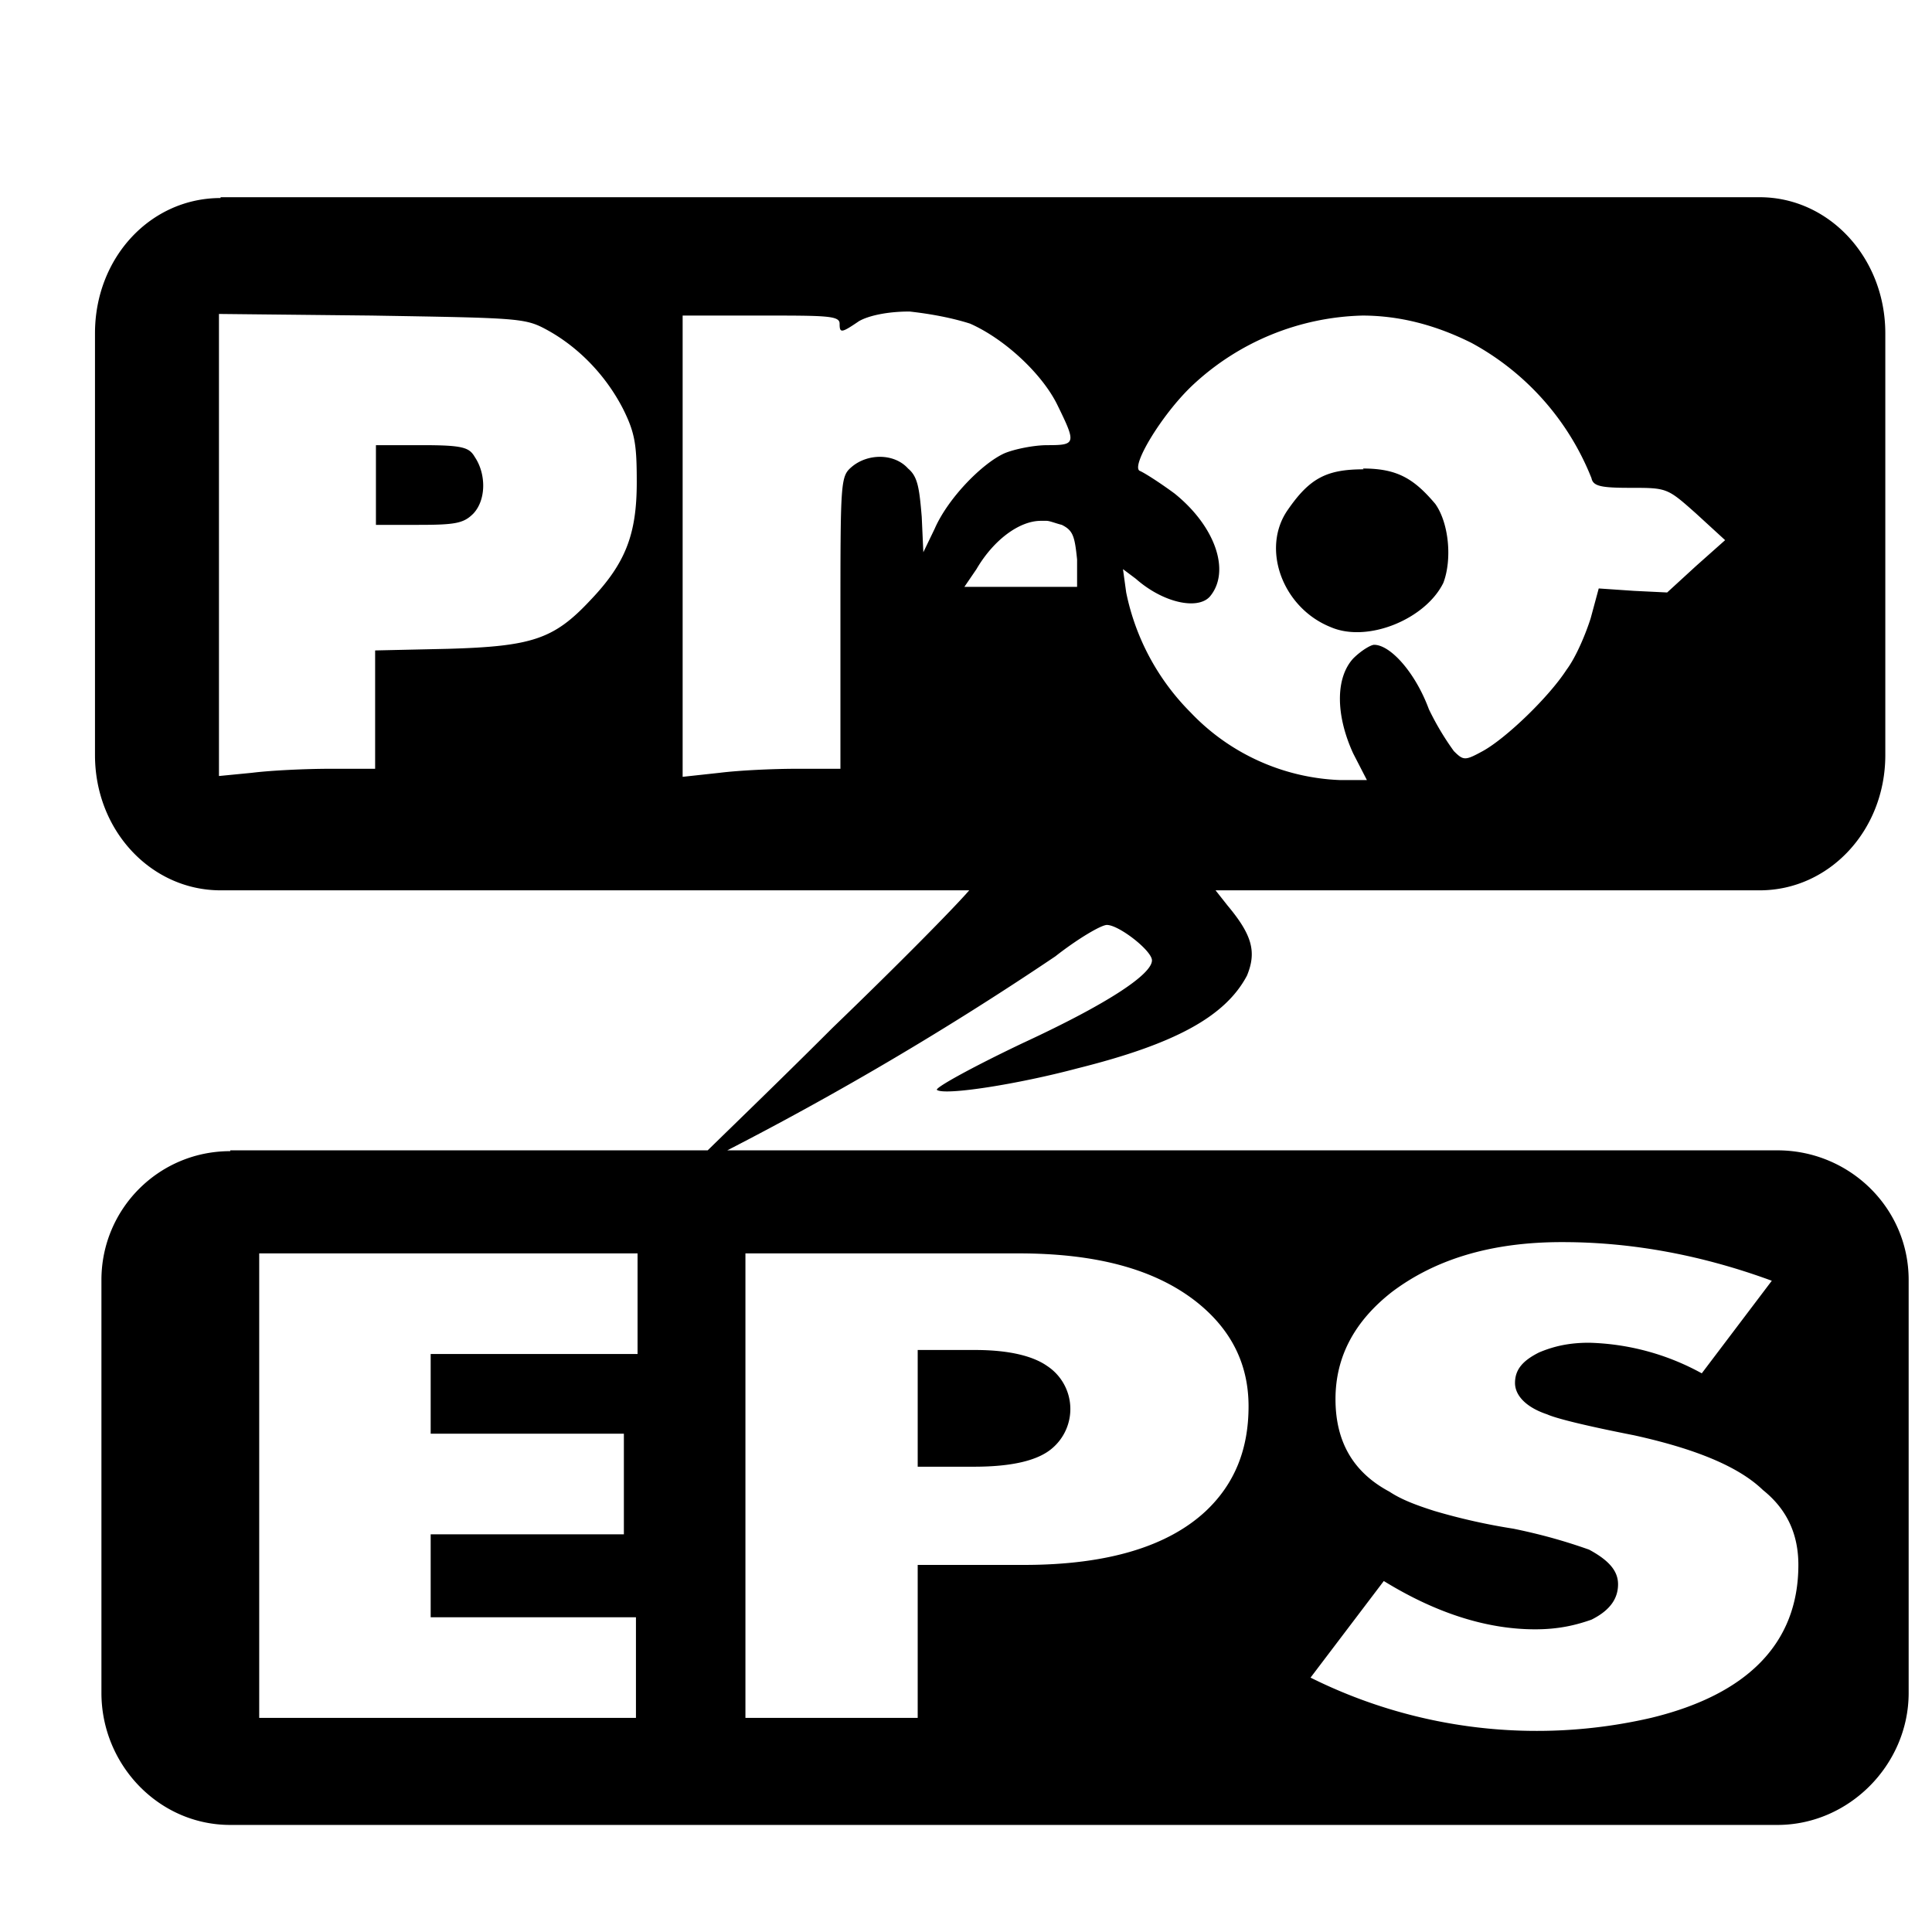 <svg xmlns="http://www.w3.org/2000/svg" viewBox="0 0 24 24"><path fill="currentColor" d="M2.74 2.46c-.87 0-1.56.74-1.56 1.68v5.24c0 .94.7 1.68 1.56 1.68h9.3c-.19.22-.88.92-1.7 1.71-.96.96-1.78 1.73-1.78 1.76a40.09 40.09 0 0 0 4.55-2.65c.28-.22.57-.39.64-.39.15 0 .56.32.56.44 0 .17-.53.53-1.61 1.03-.63.3-1.1.56-1.06.58.1.07 1-.07 1.75-.27 1.2-.3 1.83-.64 2.1-1.15.12-.29.07-.5-.24-.87l-.15-.19h6.76c.86 0 1.56-.74 1.56-1.68V4.14c0-.94-.7-1.69-1.56-1.69H2.74zm8.56 1.41c.27.03.53.08.75.15.43.19.89.62 1.08 1 .24.49.24.51-.12.51-.17 0-.41.05-.53.1-.27.12-.7.55-.87.94l-.14.29-.02-.44c-.03-.36-.05-.5-.17-.6-.17-.19-.5-.19-.7-.02-.14.12-.14.17-.14 1.95v1.8H9.9c-.3 0-.72.02-.96.05l-.46.05V3.92h.96c.82 0 .99 0 .99.1 0 .12.02.12.24-.03.12-.07.36-.12.62-.12zm-8.58.03 1.9.02c1.8.03 1.9.03 2.16.17.41.22.75.58.96.99.15.3.17.45.17.91 0 .65-.14 1.01-.58 1.47-.45.48-.72.57-1.77.6l-.9.02v1.47h-.55c-.31 0-.74.02-.98.05l-.41.04V3.9zm14.2.02c.47 0 .92.12 1.36.34a3.29 3.29 0 0 1 1.49 1.68c.02.1.12.12.48.12.46 0 .46 0 .82.32l.36.33-.36.32-.36.33-.41-.02-.44-.03-.1.37c-.06.19-.18.48-.3.64-.22.34-.75.85-1.04 1.01-.22.12-.24.12-.36 0a3.4 3.4 0 0 1-.31-.52c-.17-.46-.48-.8-.68-.8-.04 0-.16.07-.26.17-.22.24-.22.7 0 1.18l.17.33h-.34a2.7 2.7 0 0 1-1.85-.84 2.94 2.94 0 0 1-.8-1.49l-.04-.29.16.12c.34.3.77.39.92.22.26-.31.07-.87-.44-1.28-.19-.14-.38-.26-.43-.28-.12-.05.27-.7.65-1.06a3.2 3.2 0 0 1 2.12-.87zM4.67 5.53v.99h.53c.46 0 .56-.02.68-.14.16-.17.16-.49.02-.7-.07-.12-.14-.15-.65-.15h-.58zm12.27.3c-.46 0-.67.11-.94.5-.34.48-.07 1.22.53 1.46.46.2 1.18-.1 1.4-.55.11-.29.07-.74-.1-.98-.27-.32-.48-.44-.9-.44zm-4.02.64H13c.04 0 .11.03.19.05.14.07.16.14.19.43v.34h-1.4l.15-.22c.21-.36.53-.6.8-.6zM2.86 14.3c-.89 0-1.6.72-1.6 1.6v5.13c0 .89.71 1.64 1.6 1.64h19.22c.89 0 1.63-.75 1.63-1.64V15.9c0-.9-.74-1.61-1.63-1.61H2.86zm16.55 1.13c.86 0 1.73.16 2.6.48l-.87 1.15a3.06 3.06 0 0 0-1.4-.38c-.24 0-.43.04-.62.12-.2.1-.3.21-.3.38 0 .15.13.3.4.39.11.05.47.14 1.08.26.77.17 1.3.39 1.6.68.3.24.44.55.44.93 0 .97-.63 1.61-1.83 1.9a6.3 6.3 0 0 1-4.23-.5l.91-1.2c.65.4 1.28.6 1.88.6.29 0 .5-.05.7-.12.24-.12.33-.27.33-.44s-.12-.3-.36-.43c-.2-.07-.5-.17-.94-.26a7.6 7.6 0 0 1-.98-.22c-.22-.07-.41-.14-.56-.24-.45-.24-.67-.62-.67-1.15s.24-.97.7-1.33c.53-.4 1.22-.62 2.11-.62zm-16.19.14h4.7v1.25H5.35v.99h2.4v1.25h-2.4v1.03h2.55v1.25H3.22v-5.77zm6.04 0h3.39c.98 0 1.7.2 2.21.6.43.34.65.77.65 1.3s-.17.96-.53 1.3c-.46.43-1.2.67-2.26.67H11.4v1.9H9.26v-5.77zm2.14 1.2v1.45h.7c.48 0 .79-.08.96-.22a.64.64 0 0 0-.05-1.03c-.17-.12-.46-.2-.9-.2h-.71z"/></svg>